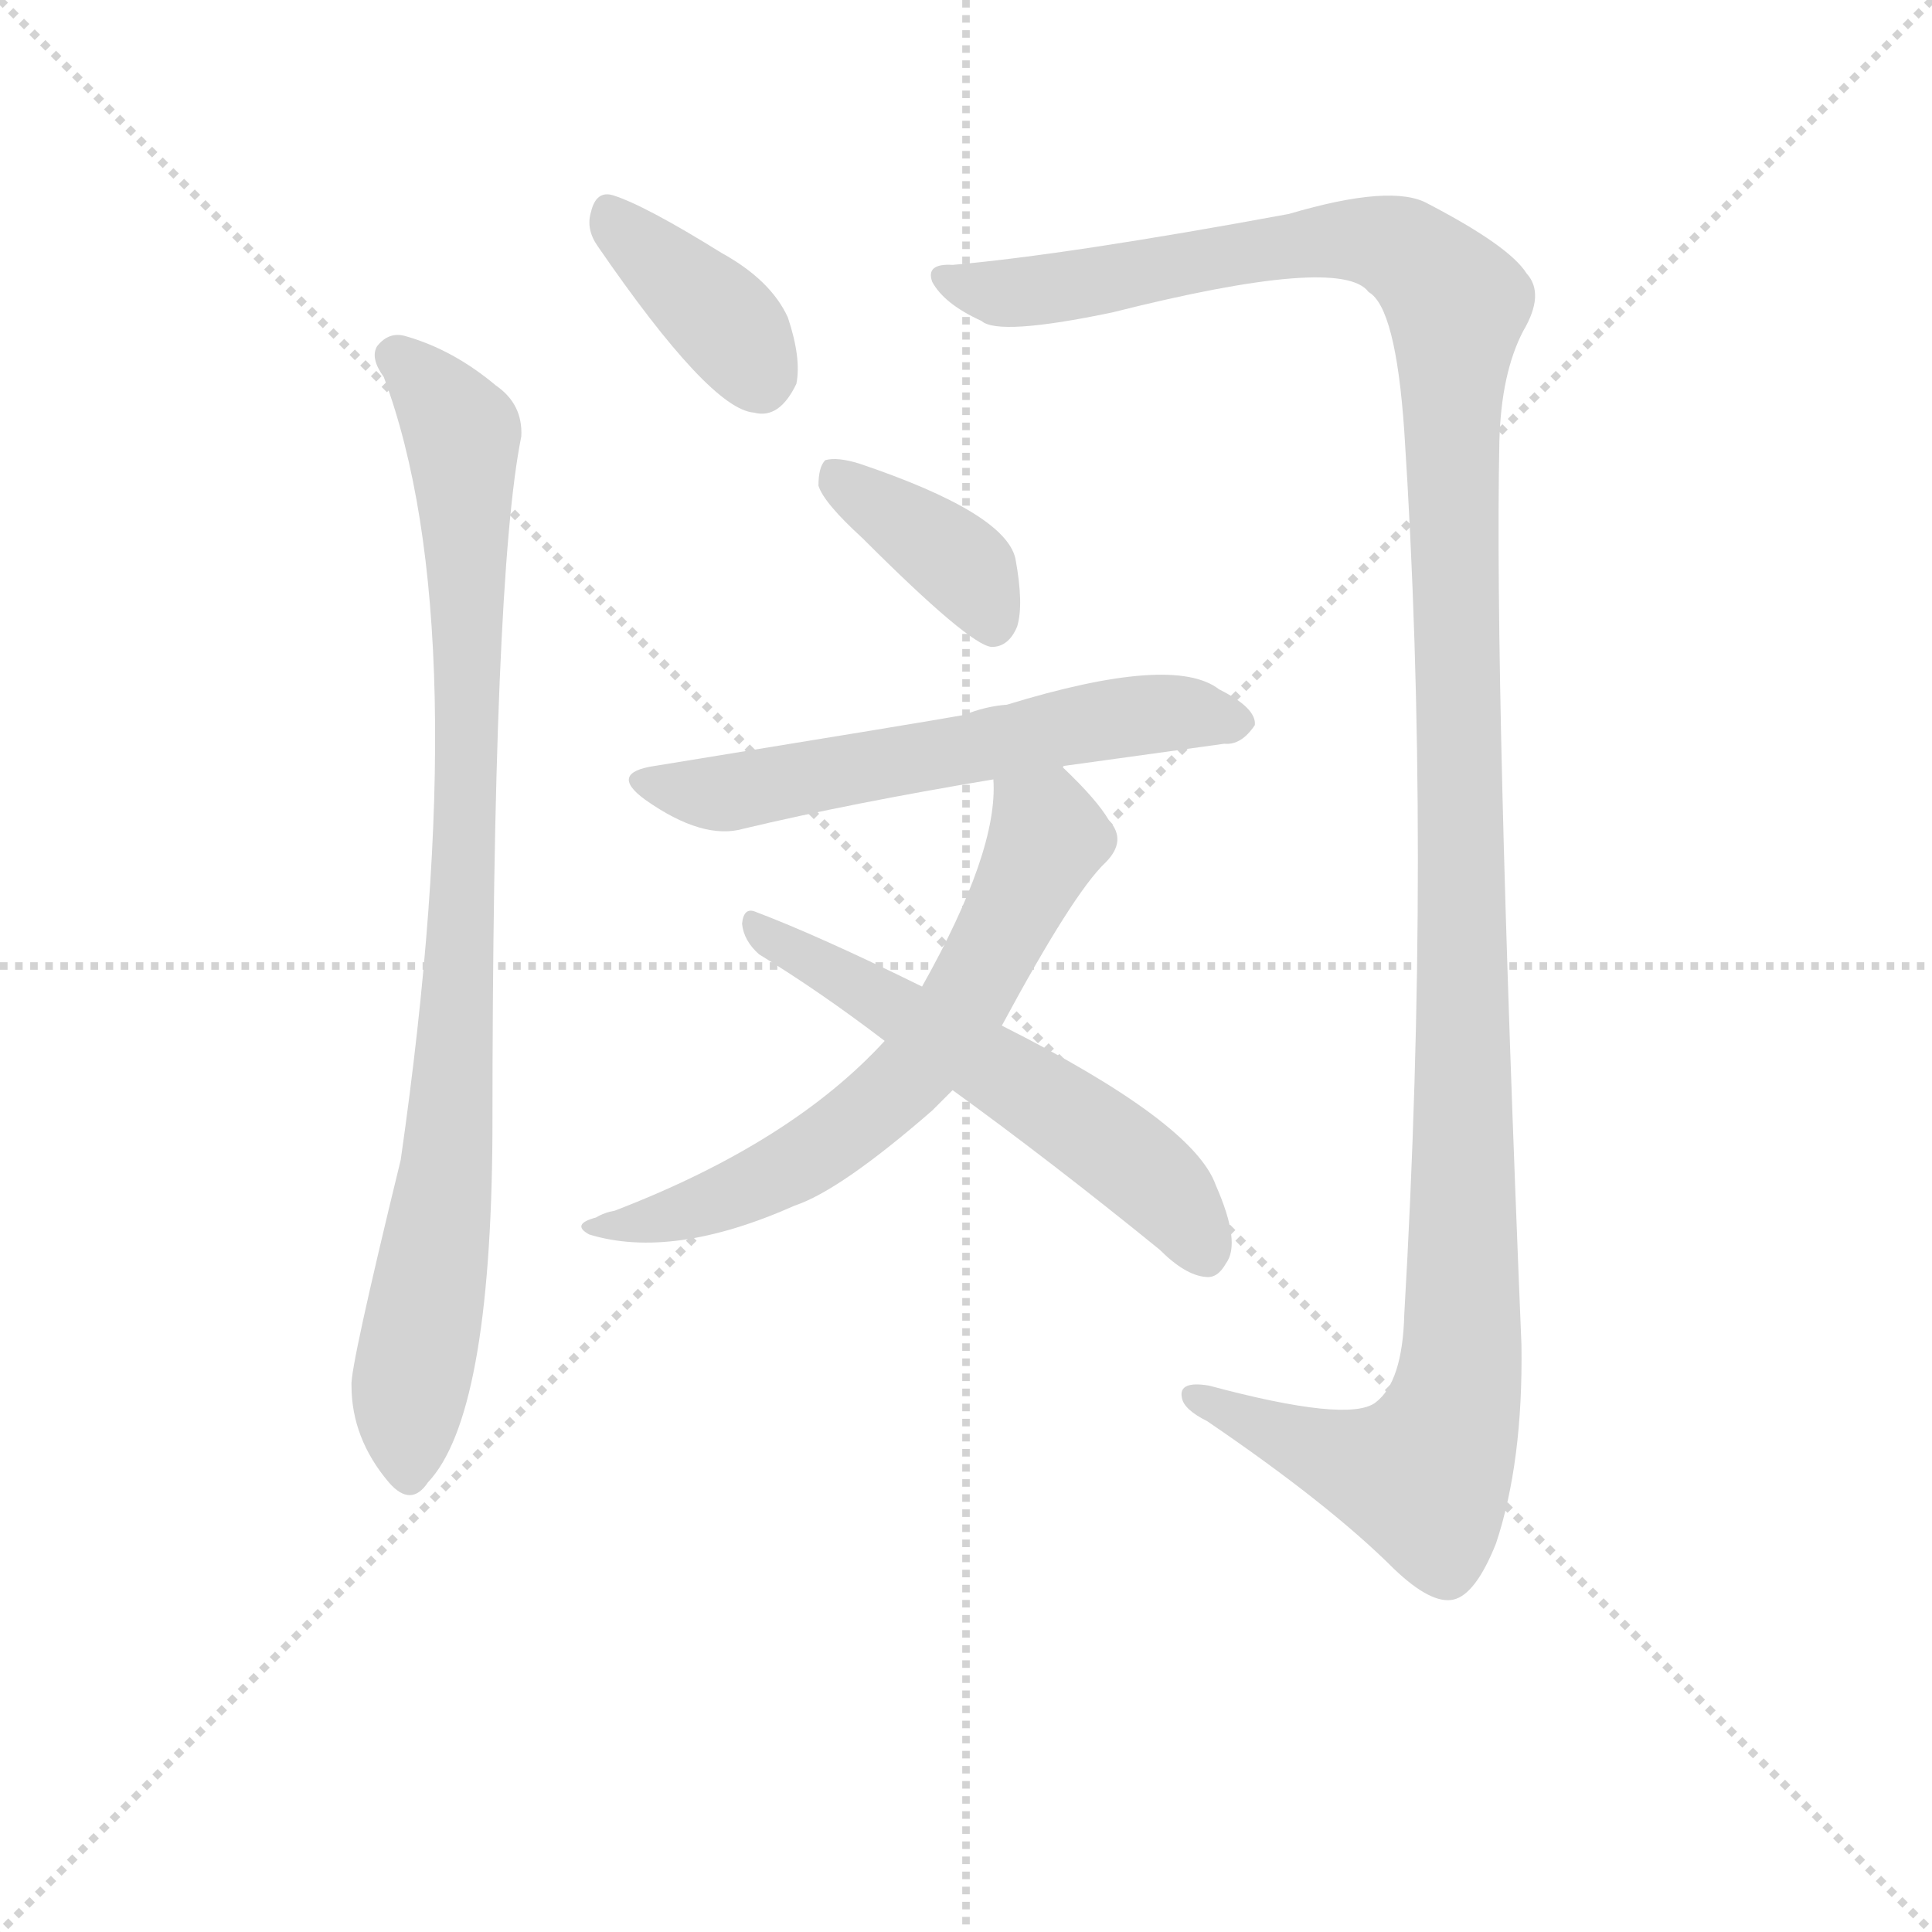 <svg version="1.1" viewBox="0 0 1024 1024" xmlns="http://www.w3.org/2000/svg">
  <g stroke="lightgray" stroke-dasharray="1,1" stroke-width="1" transform="scale(4, 4)">
    <line x1="0" y1="0" x2="256" y2="256"></line>
    <line x1="256" y1="0" x2="0" y2="256"></line>
    <line x1="128" y1="0" x2="128" y2="256"></line>
    <line x1="0" y1="128" x2="256" y2="128"></line>
  </g>
  <g transform="scale(0.9, -0.9) translate(50, -830)">
    <style type="text/css">
      
        @keyframes keyframes0 {
          from {
            stroke: blue;
            stroke-dashoffset: 388;
            stroke-width: 128;
          }
          56% {
            animation-timing-function: step-end;
            stroke: blue;
            stroke-dashoffset: 0;
            stroke-width: 128;
          }
          to {
            stroke: black;
            stroke-width: 1024;
          }
        }
        #make-me-a-hanzi-animation-0 {
          animation: keyframes0 0.566s both;
          animation-delay: 0s;
          animation-timing-function: linear;
        }
      
        @keyframes keyframes1 {
          from {
            stroke: blue;
            stroke-dashoffset: 932;
            stroke-width: 128;
          }
          75% {
            animation-timing-function: step-end;
            stroke: blue;
            stroke-dashoffset: 0;
            stroke-width: 128;
          }
          to {
            stroke: black;
            stroke-width: 1024;
          }
        }
        #make-me-a-hanzi-animation-1 {
          animation: keyframes1 1.008s both;
          animation-delay: 0.566s;
          animation-timing-function: linear;
        }
      
        @keyframes keyframes2 {
          from {
            stroke: blue;
            stroke-dashoffset: 1409;
            stroke-width: 128;
          }
          82% {
            animation-timing-function: step-end;
            stroke: blue;
            stroke-dashoffset: 0;
            stroke-width: 128;
          }
          to {
            stroke: black;
            stroke-width: 1024;
          }
        }
        #make-me-a-hanzi-animation-2 {
          animation: keyframes2 1.397s both;
          animation-delay: 1.574s;
          animation-timing-function: linear;
        }
      
        @keyframes keyframes3 {
          from {
            stroke: blue;
            stroke-dashoffset: 390;
            stroke-width: 128;
          }
          56% {
            animation-timing-function: step-end;
            stroke: blue;
            stroke-dashoffset: 0;
            stroke-width: 128;
          }
          to {
            stroke: black;
            stroke-width: 1024;
          }
        }
        #make-me-a-hanzi-animation-3 {
          animation: keyframes3 0.567s both;
          animation-delay: 2.971s;
          animation-timing-function: linear;
        }
      
        @keyframes keyframes4 {
          from {
            stroke: blue;
            stroke-dashoffset: 610;
            stroke-width: 128;
          }
          67% {
            animation-timing-function: step-end;
            stroke: blue;
            stroke-dashoffset: 0;
            stroke-width: 128;
          }
          to {
            stroke: black;
            stroke-width: 1024;
          }
        }
        #make-me-a-hanzi-animation-4 {
          animation: keyframes4 0.746s both;
          animation-delay: 3.538s;
          animation-timing-function: linear;
        }
      
        @keyframes keyframes5 {
          from {
            stroke: blue;
            stroke-dashoffset: 664;
            stroke-width: 128;
          }
          68% {
            animation-timing-function: step-end;
            stroke: blue;
            stroke-dashoffset: 0;
            stroke-width: 128;
          }
          to {
            stroke: black;
            stroke-width: 1024;
          }
        }
        #make-me-a-hanzi-animation-5 {
          animation: keyframes5 0.79s both;
          animation-delay: 4.285s;
          animation-timing-function: linear;
        }
      
        @keyframes keyframes6 {
          from {
            stroke: blue;
            stroke-dashoffset: 583;
            stroke-width: 128;
          }
          65% {
            animation-timing-function: step-end;
            stroke: blue;
            stroke-dashoffset: 0;
            stroke-width: 128;
          }
          to {
            stroke: black;
            stroke-width: 1024;
          }
        }
        #make-me-a-hanzi-animation-6 {
          animation: keyframes6 0.724s both;
          animation-delay: 5.075s;
          animation-timing-function: linear;
        }
      
    </style>
    
      <path d="M 302 685 Q 368 589 394 587 Q 409 583 419 604 Q 422 619 414 643 Q 404 665 375 681 Q 330 709 311 715 Q 301 718 298 705 Q 295 695 302 685 Z" fill="lightgray"></path>
    
      <path d="M 176 608 Q 231 461 186 147 Q 156 24 157 14 Q 157 -17 179 -43 Q 192 -58 202 -43 Q 239 -4 240 162 Q 240 489 257 573 Q 258 592 242 603 Q 217 624 189 632 Q 179 635 172 626 Q 168 619 176 608 Z" fill="lightgray"></path>
    
      <path d="M 511 674 Q 495 675 499 664 Q 506 651 528 641 Q 538 632 605 646 Q 740 680 756 658 Q 772 649 777 576 Q 793 332 777 56 Q 776 16 760 4 Q 744 -8 662 14 Q 644 17 646 7 Q 647 0 661 -7 Q 733 -56 771 -94 Q 793 -115 806 -112 Q 819 -109 831 -79 Q 847 -31 846 38 Q 830 426 833 570 Q 834 610 847 635 Q 860 657 849 669 Q 839 685 791 710 Q 770 722 709 704 Q 579 680 511 674 Z" fill="lightgray"></path>
    
      <path d="M 458 513 Q 521 450 534 449 Q 544 449 549 461 Q 553 474 548 501 Q 542 528 456 557 Q 443 561 436 559 Q 432 555 432 544 Q 435 534 458 513 Z" fill="lightgray"></path>
    
      <path d="M 576 378 Q 576 379 577 379 L 671 392 Q 681 391 689 403 Q 690 413 668 424 Q 641 445 543 415 Q 530 414 518 409 Q 496 405 336 379 Q 308 375 330 359 Q 364 335 388 342 Q 451 357 535 371 L 576 378 Z" fill="lightgray"></path>
    
      <path d="M 540 226 Q 582 304 601 322 Q 614 335 603 347 Q 596 359 576 378 C 555 399 535 401 535 371 Q 538 329 493 249 L 471 217 Q 416 157 312 117 Q 306 116 301 113 Q 286 109 297 103 Q 346 88 418 120 Q 445 129 499 176 L 511 188 L 540 226 Z" fill="lightgray"></path>
    
      <path d="M 511 188 Q 569 146 633 94 Q 648 79 660 78 Q 667 77 672 86 Q 681 98 666 132 Q 653 169 540 226 L 493 249 Q 432 279 395 293 Q 388 296 387 286 Q 388 276 397 268 Q 433 246 471 217 L 511 188 Z" fill="lightgray"></path>
    
    
      <clipPath id="make-me-a-hanzi-clip-0">
        <path d="M 302 685 Q 368 589 394 587 Q 409 583 419 604 Q 422 619 414 643 Q 404 665 375 681 Q 330 709 311 715 Q 301 718 298 705 Q 295 695 302 685 Z"></path>
      </clipPath>
      <path clip-path="url(#make-me-a-hanzi-clip-0)" d="M 308 705 L 379 638 L 398 609" fill="none" id="make-me-a-hanzi-animation-0" stroke-dasharray="260 520" stroke-linecap="round"></path>
    
      <clipPath id="make-me-a-hanzi-clip-1">
        <path d="M 176 608 Q 231 461 186 147 Q 156 24 157 14 Q 157 -17 179 -43 Q 192 -58 202 -43 Q 239 -4 240 162 Q 240 489 257 573 Q 258 592 242 603 Q 217 624 189 632 Q 179 635 172 626 Q 168 619 176 608 Z"></path>
      </clipPath>
      <path clip-path="url(#make-me-a-hanzi-clip-1)" d="M 182 621 L 222 575 L 225 506 L 221 246 L 209 108 L 190 0 L 191 -38" fill="none" id="make-me-a-hanzi-animation-1" stroke-dasharray="804 1608" stroke-linecap="round"></path>
    
      <clipPath id="make-me-a-hanzi-clip-2">
        <path d="M 511 674 Q 495 675 499 664 Q 506 651 528 641 Q 538 632 605 646 Q 740 680 756 658 Q 772 649 777 576 Q 793 332 777 56 Q 776 16 760 4 Q 744 -8 662 14 Q 644 17 646 7 Q 647 0 661 -7 Q 733 -56 771 -94 Q 793 -115 806 -112 Q 819 -109 831 -79 Q 847 -31 846 38 Q 830 426 833 570 Q 834 610 847 635 Q 860 657 849 669 Q 839 685 791 710 Q 770 722 709 704 Q 579 680 511 674 Z"></path>
      </clipPath>
      <path clip-path="url(#make-me-a-hanzi-clip-2)" d="M 509 665 L 542 658 L 589 661 L 744 689 L 776 683 L 808 651 L 804 590 L 812 272 L 809 14 L 788 -39 L 740 -29 L 654 7" fill="none" id="make-me-a-hanzi-animation-2" stroke-dasharray="1281 2562" stroke-linecap="round"></path>
    
      <clipPath id="make-me-a-hanzi-clip-3">
        <path d="M 458 513 Q 521 450 534 449 Q 544 449 549 461 Q 553 474 548 501 Q 542 528 456 557 Q 443 561 436 559 Q 432 555 432 544 Q 435 534 458 513 Z"></path>
      </clipPath>
      <path clip-path="url(#make-me-a-hanzi-clip-3)" d="M 441 550 L 520 494 L 535 460" fill="none" id="make-me-a-hanzi-animation-3" stroke-dasharray="262 524" stroke-linecap="round"></path>
    
      <clipPath id="make-me-a-hanzi-clip-4">
        <path d="M 576 378 Q 576 379 577 379 L 671 392 Q 681 391 689 403 Q 690 413 668 424 Q 641 445 543 415 Q 530 414 518 409 Q 496 405 336 379 Q 308 375 330 359 Q 364 335 388 342 Q 451 357 535 371 L 576 378 Z"></path>
      </clipPath>
      <path clip-path="url(#make-me-a-hanzi-clip-4)" d="M 331 370 L 361 363 L 389 365 L 617 409 L 655 410 L 679 404" fill="none" id="make-me-a-hanzi-animation-4" stroke-dasharray="482 964" stroke-linecap="round"></path>
    
      <clipPath id="make-me-a-hanzi-clip-5">
        <path d="M 540 226 Q 582 304 601 322 Q 614 335 603 347 Q 596 359 576 378 C 555 399 535 401 535 371 Q 538 329 493 249 L 471 217 Q 416 157 312 117 Q 306 116 301 113 Q 286 109 297 103 Q 346 88 418 120 Q 445 129 499 176 L 511 188 L 540 226 Z"></path>
      </clipPath>
      <path clip-path="url(#make-me-a-hanzi-clip-5)" d="M 543 366 L 565 344 L 566 334 L 523 248 L 491 202 L 449 165 L 402 135 L 357 117 L 304 106" fill="none" id="make-me-a-hanzi-animation-5" stroke-dasharray="536 1072" stroke-linecap="round"></path>
    
      <clipPath id="make-me-a-hanzi-clip-6">
        <path d="M 511 188 Q 569 146 633 94 Q 648 79 660 78 Q 667 77 672 86 Q 681 98 666 132 Q 653 169 540 226 L 493 249 Q 432 279 395 293 Q 388 296 387 286 Q 388 276 397 268 Q 433 246 471 217 L 511 188 Z"></path>
      </clipPath>
      <path clip-path="url(#make-me-a-hanzi-clip-6)" d="M 396 284 L 576 176 L 637 128 L 658 94" fill="none" id="make-me-a-hanzi-animation-6" stroke-dasharray="455 910" stroke-linecap="round"></path>
    
  </g>
</svg>
